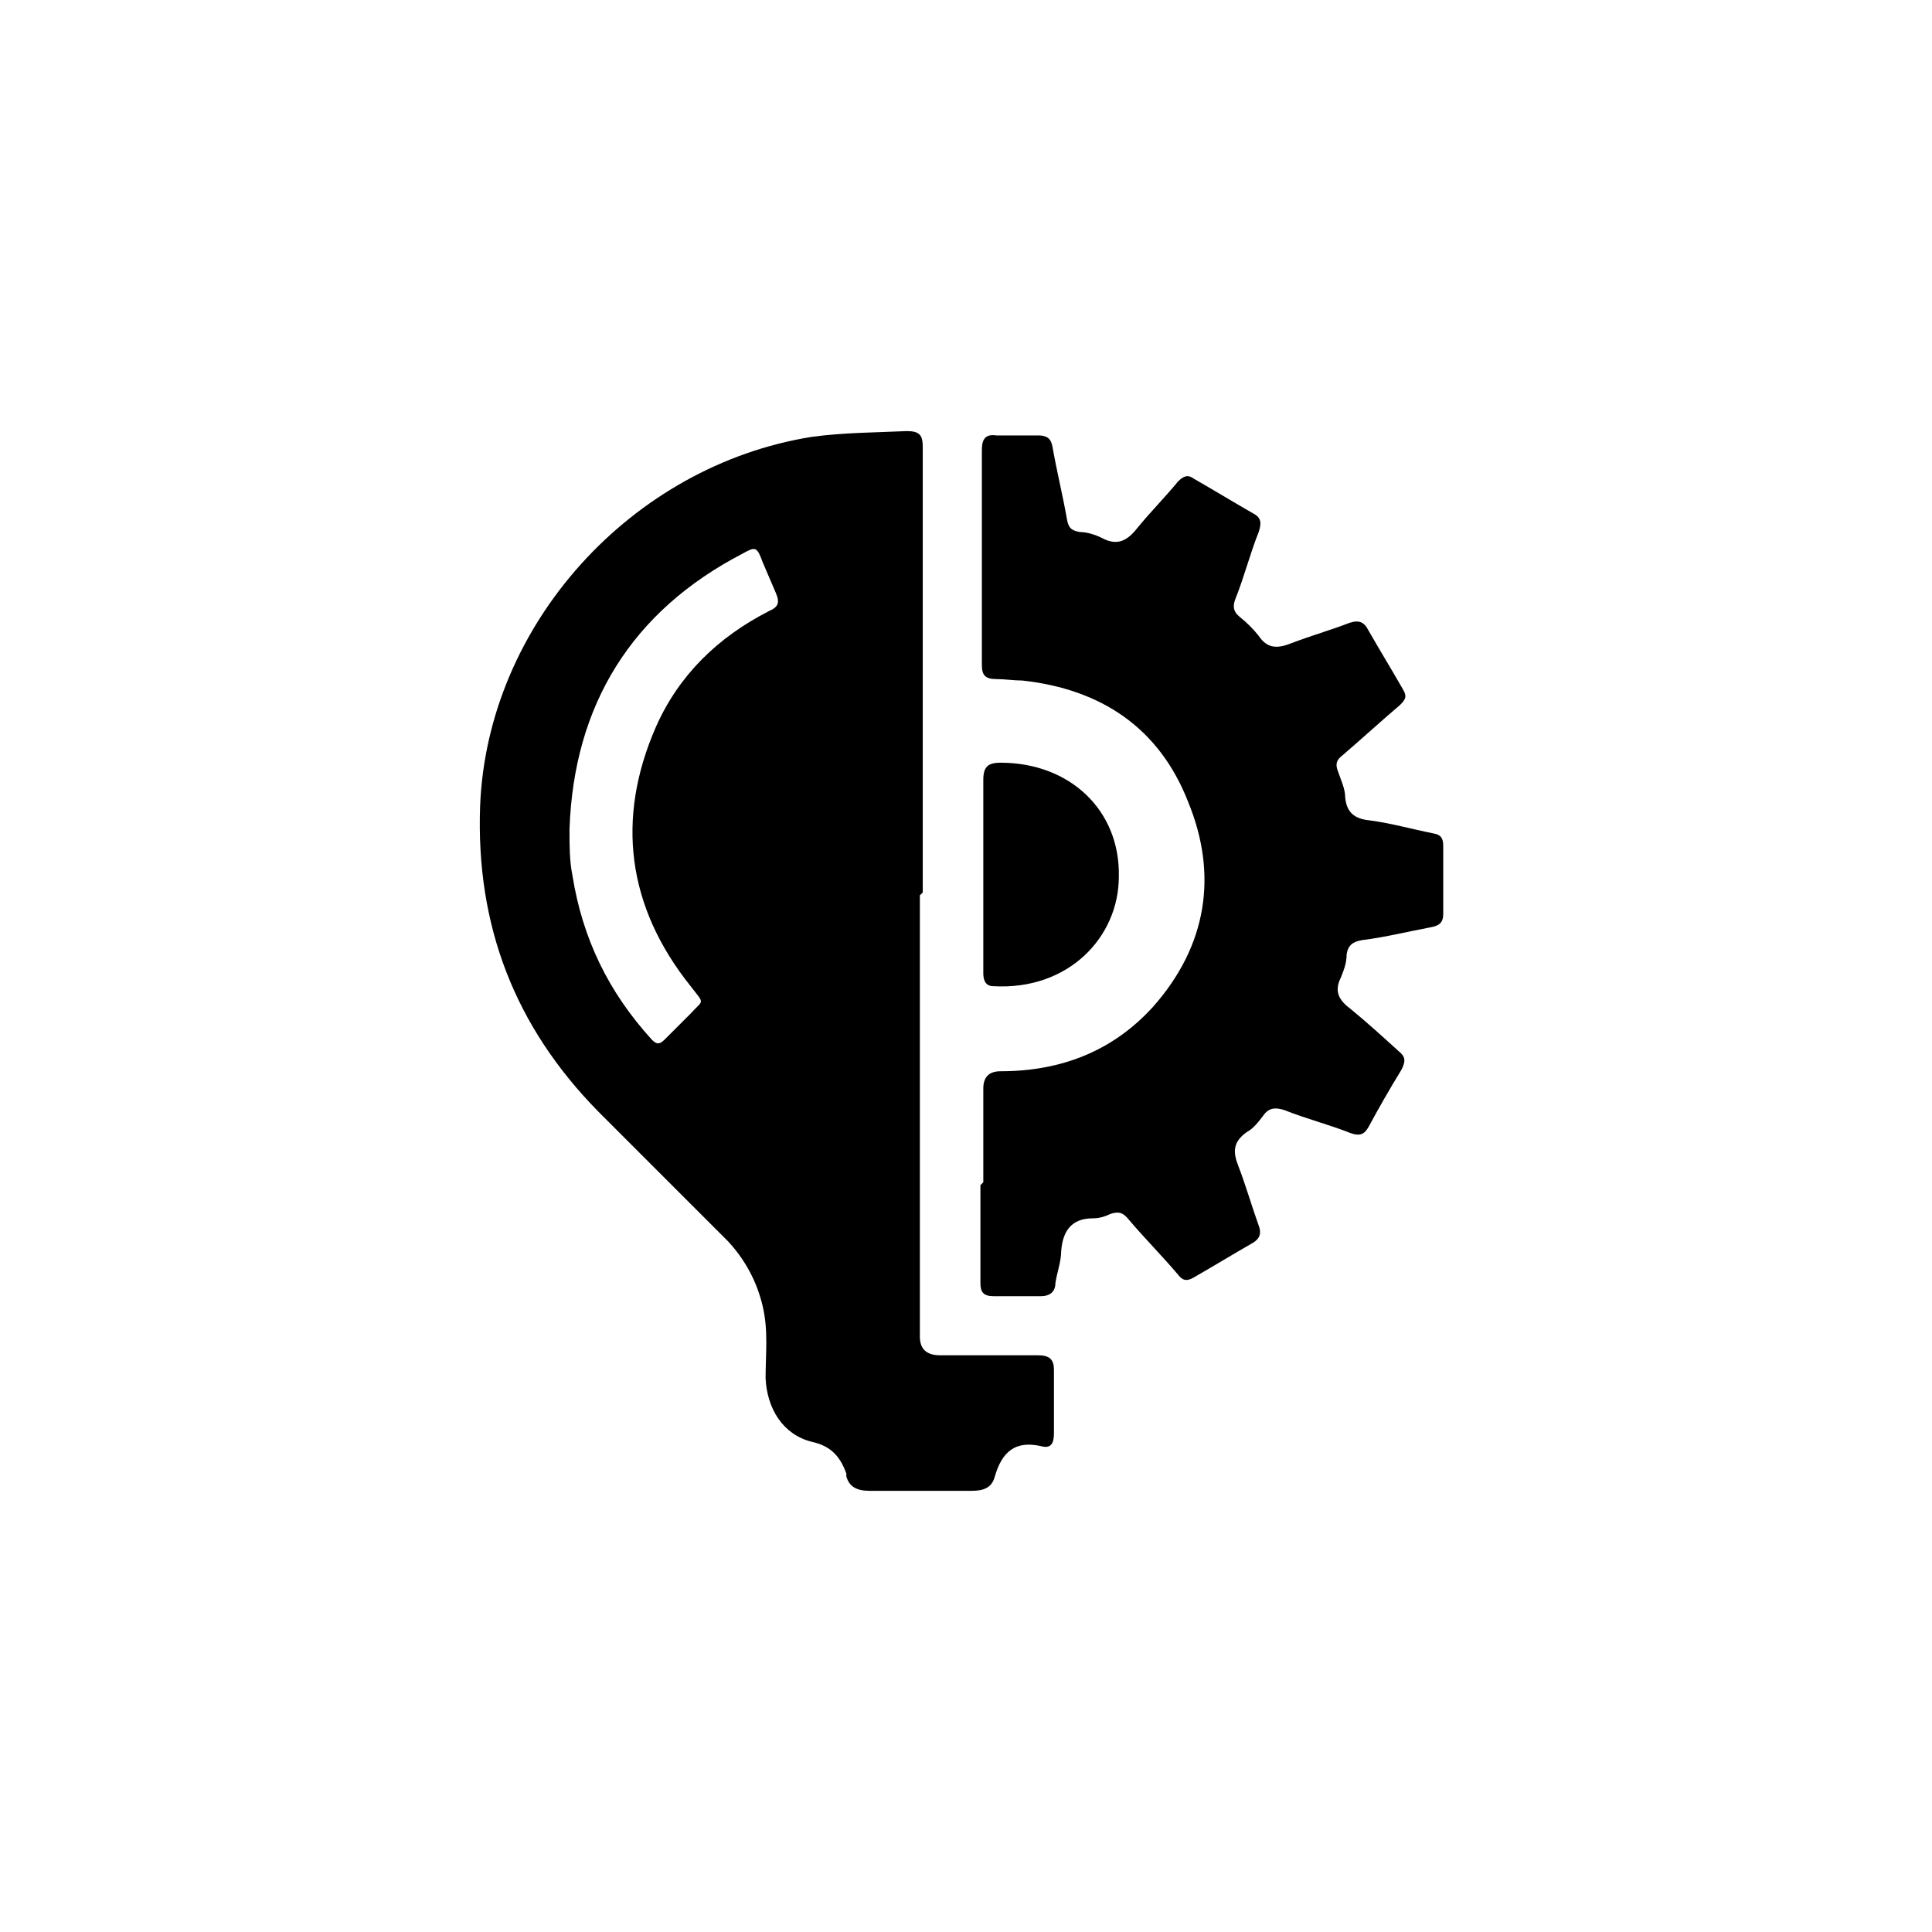 <svg xmlns="http://www.w3.org/2000/svg" fill="currentColor" viewBox="0 0 134 134" stroke-width="1">
    <path d="M63.8,62.1v30.6c0,.87.47,1.3,1.4,1.3h6.8c.8,0,1.1.3,1.1,1v4.4c0,.7-.2,1.1-.9.9-1.8-.4-2.7.4-3.2,2.1-.2.8-.8,1-1.6,1h-7.1c-.9,0-1.4-.3-1.6-1v-.2c-.4-1.1-1-1.9-2.4-2.2-2-.5-3.1-2.3-3.2-4.4,0-1.7.2-3.3-.2-5s-1.2-3.2-2.4-4.5l-9-9c-5.8-5.9-8.5-12.9-8.2-21.2.5-12.6,10.5-23.6,23-25.6,2.2-.3,4.4-.3,6.6-.4.9,0,1.1.3,1.1,1.1v30.9l-.2.2ZM39.5,57.6c0,1.1,0,2.1.2,3.1.7,4.4,2.5,8.1,5.5,11.4.3.3.5.4.9,0l1.8-1.8c.9-1,1-.6,0-1.9-4.4-5.5-5.2-11.6-2.4-18,1.6-3.6,4.3-6.2,7.8-8,.7-.3.8-.6.5-1.3s-.6-1.4-.9-2.1c-.4-1.1-.5-1.1-1.4-.6-7.7,4-11.7,10.5-12,19.1v.1Z"></path>
    <path d="M68.2,82v-6.5q0-1.2,1.2-1.2c4.2,0,7.8-1.4,10.6-4.5,3.7-4.2,4.5-9.1,2.4-14.2-2-5.1-6-7.8-11.5-8.4-.6,0-1.2-.1-1.8-.1-.8,0-1-.3-1-1v-14.9c0-.8.3-1.1,1-1h2.9c.6,0,.9.2,1,.8.3,1.7.7,3.3,1,5,.1.6.3.8.9.9.5,0,1.1.2,1.5.4,1.1.6,1.8.2,2.5-.7.9-1.1,1.9-2.1,2.8-3.2.4-.4.7-.5,1.1-.2,1.4.8,2.7,1.6,4.1,2.4.6.3.6.7.4,1.3-.6,1.5-1,3.1-1.6,4.6-.2.5-.2.9.3,1.3.5.4.9.8,1.3,1.3.6.9,1.3.9,2.3.5,1.3-.5,2.7-.9,4-1.4.6-.2,1-.1,1.3.5.8,1.4,1.6,2.7,2.4,4.1.3.5.2.7-.2,1.1-1.3,1.1-2.6,2.3-4,3.5-.4.3-.5.6-.3,1.1.2.6.5,1.2.5,1.8.1,1.1.7,1.5,1.7,1.6,1.5.2,2.9.6,4.4.9.6.1.7.4.7.9v4.7c0,.6-.3.8-.8.9-1.6.3-3.2.7-4.8.9-.6.1-1,.3-1.1,1,0,.6-.2,1.1-.4,1.6-.5,1-.1,1.6.7,2.2,1.1.9,2.2,1.9,3.3,2.9.5.4.5.7.2,1.3-.8,1.3-1.6,2.7-2.3,4-.3.5-.6.6-1.2.4-1.5-.6-3.1-1-4.6-1.6-.6-.2-1.1-.2-1.5.4-.3.4-.7.9-1.1,1.1-1,.7-1,1.4-.6,2.4.5,1.3.9,2.7,1.4,4.1.2.5.1.9-.4,1.2-1.4.8-2.7,1.6-4.1,2.4-.5.3-.8.2-1.1-.2-1.1-1.3-2.3-2.5-3.4-3.8-.4-.5-.7-.6-1.3-.4-.4.2-.8.3-1.2.3-1.5,0-2.1.9-2.2,2.3,0,.7-.3,1.5-.4,2.2,0,.6-.4.9-1,.9h-3.3c-.7,0-.9-.3-.9-.9v-6.8l.2-.2Z"></path>
    <path d="M68.2,60.6v-6.5c0-.9.3-1.2,1.2-1.2,4.8,0,8.3,3.3,8.2,7.9,0,4.2-3.5,7.9-8.7,7.6-.6,0-.7-.5-.7-.9v-6.9h0Z"></path>
</svg>
